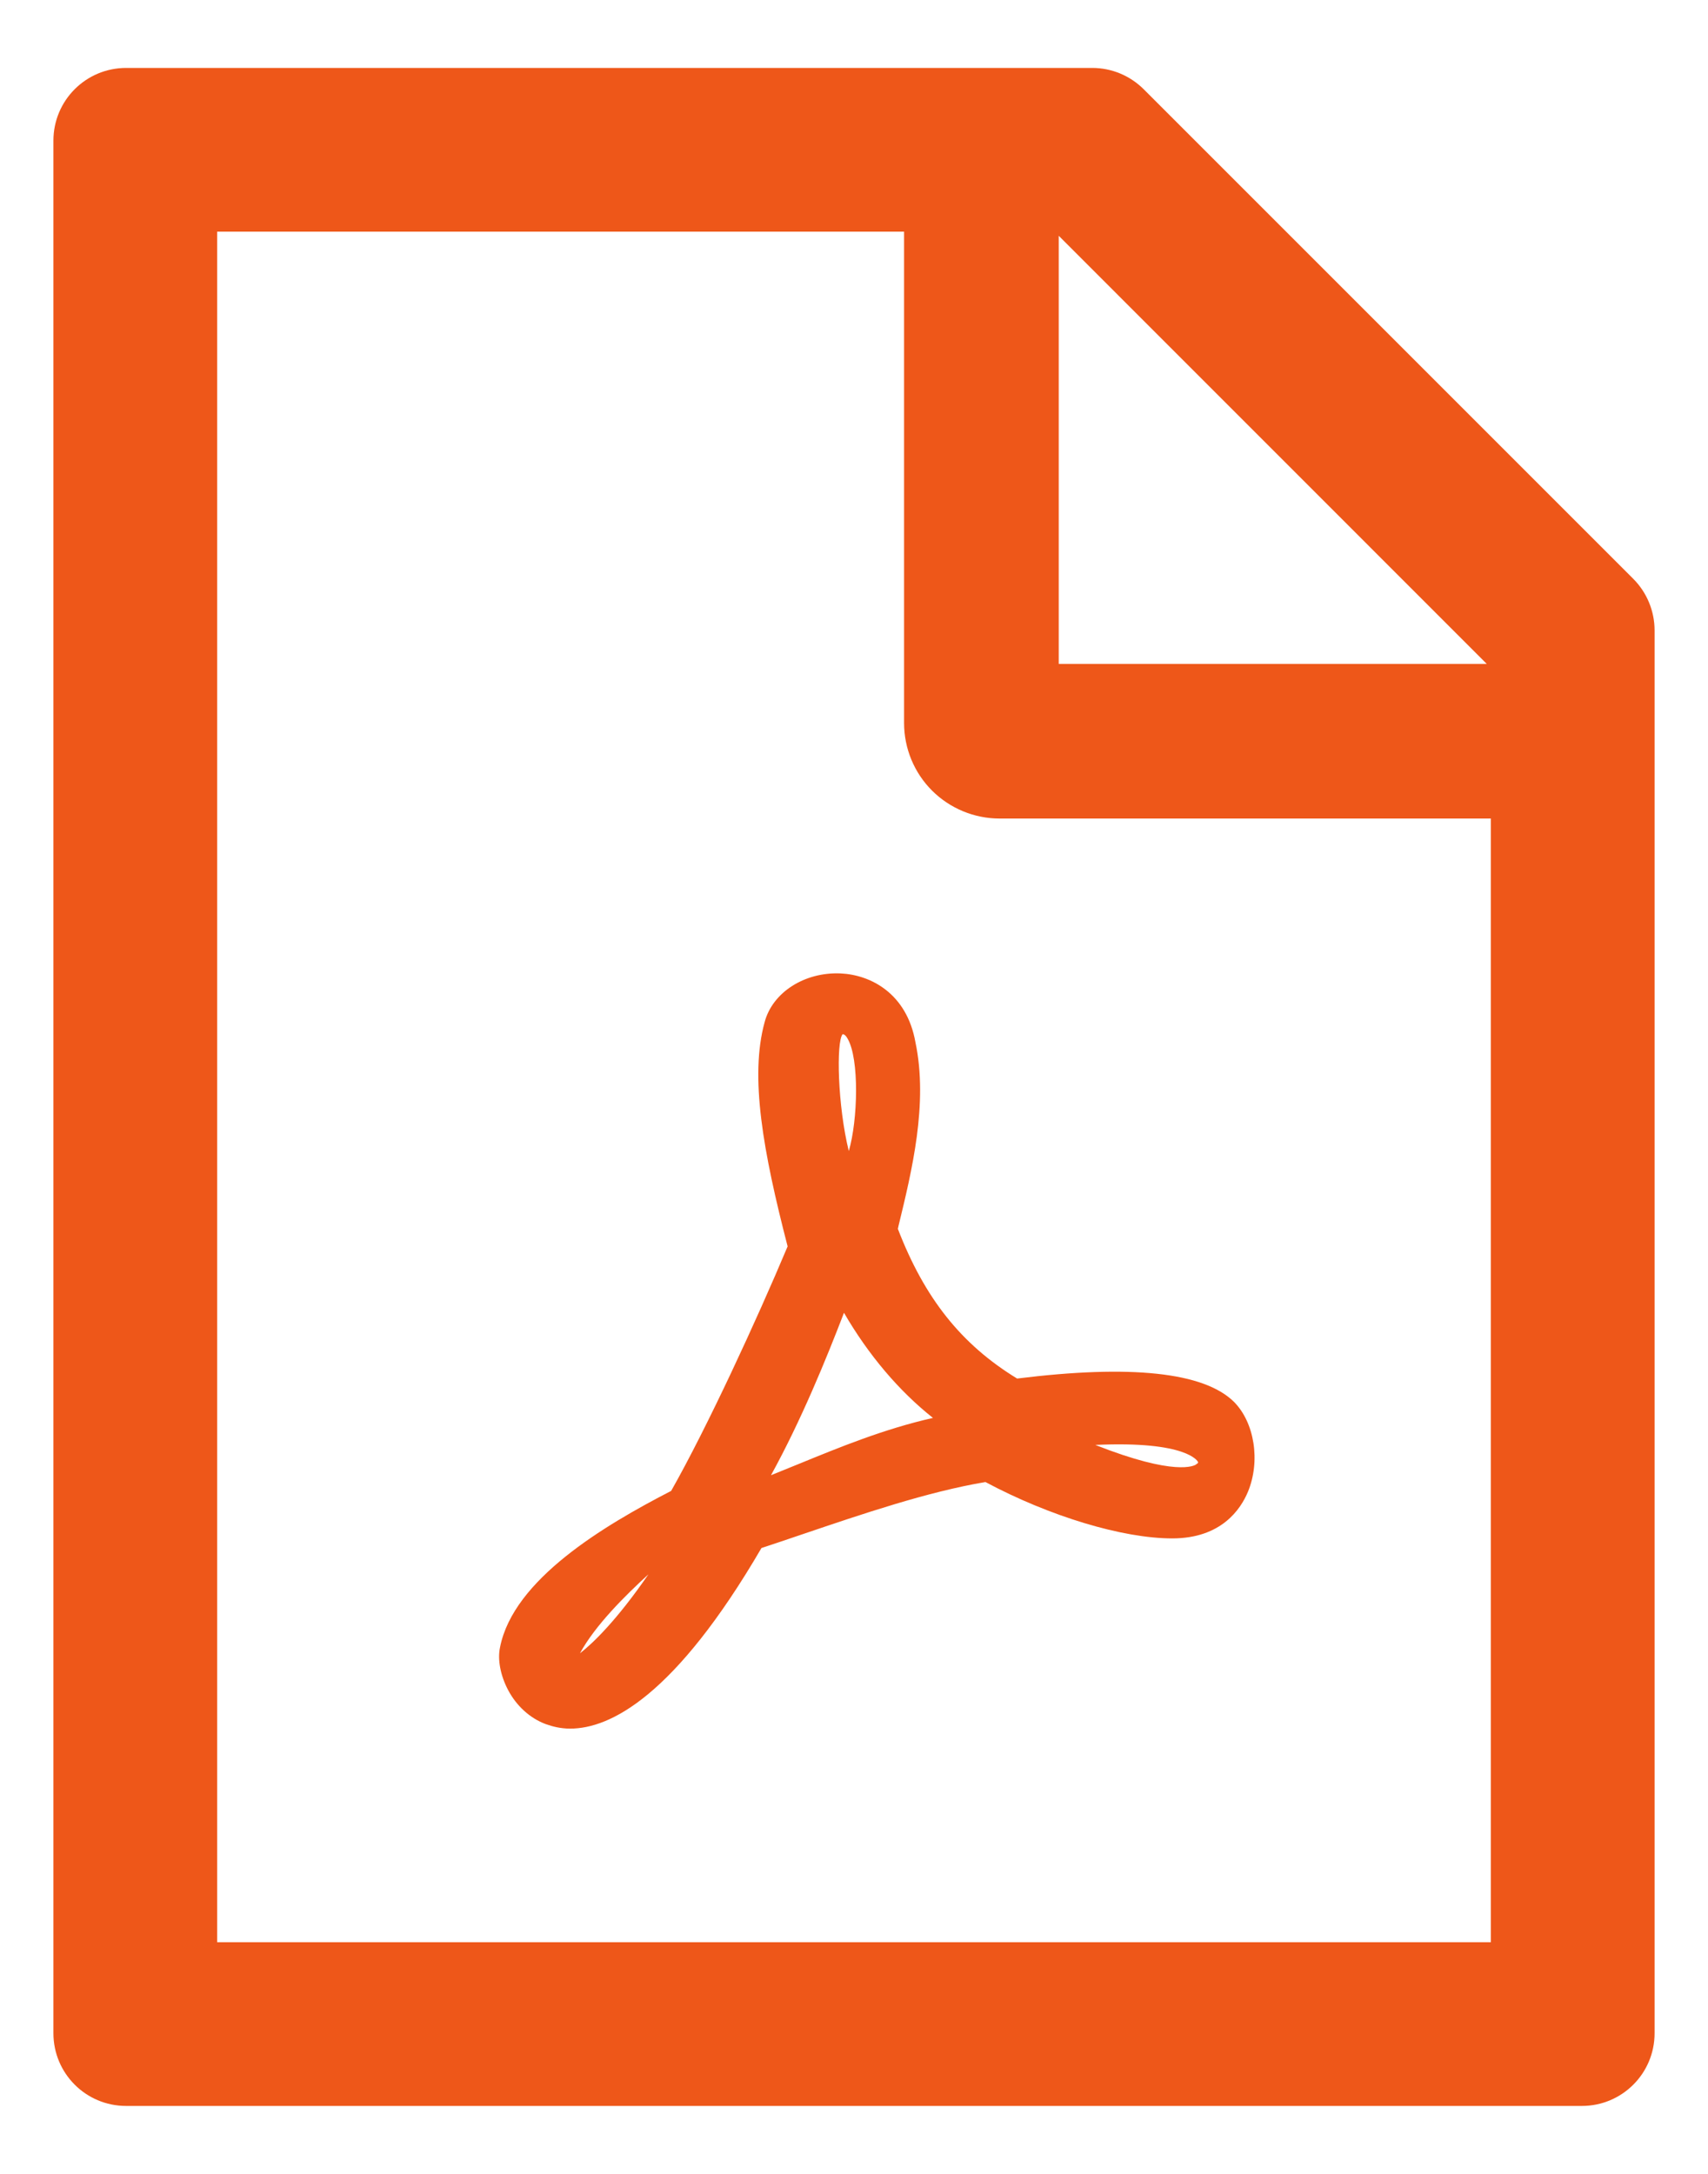 <svg width="22" height="28" viewBox="0 0 22 28" fill="none" xmlns="http://www.w3.org/2000/svg">
<path d="M11.565 15.828L11.574 15.787C11.744 15.087 11.958 14.214 11.791 13.423C11.68 12.799 11.22 12.556 10.827 12.538C10.364 12.518 9.951 12.781 9.849 13.165C9.655 13.868 9.828 14.829 10.145 16.054C9.746 17.003 9.11 18.383 8.645 19.203C7.777 19.651 6.614 20.343 6.441 21.216C6.406 21.377 6.447 21.582 6.544 21.767C6.652 21.972 6.825 22.13 7.027 22.206C7.115 22.238 7.221 22.265 7.344 22.265C7.859 22.265 8.694 21.849 9.808 19.939C9.978 19.883 10.153 19.824 10.323 19.766C11.12 19.496 11.946 19.215 12.693 19.089C13.52 19.531 14.46 19.815 15.099 19.815C15.731 19.815 15.98 19.44 16.074 19.215C16.238 18.819 16.159 18.321 15.893 18.055C15.506 17.674 14.565 17.574 13.101 17.756C12.38 17.316 11.908 16.719 11.565 15.828ZM8.352 20.278C7.944 20.87 7.637 21.166 7.47 21.295C7.666 20.935 8.05 20.554 8.352 20.278ZM10.918 13.379C11.07 13.64 11.05 14.428 10.933 14.826C10.789 14.243 10.769 13.417 10.854 13.32C10.877 13.323 10.898 13.341 10.918 13.379ZM10.871 16.909C11.185 17.451 11.58 17.917 12.017 18.263C11.384 18.406 10.807 18.644 10.291 18.855C10.168 18.904 10.048 18.954 9.931 19.001C10.32 18.295 10.646 17.495 10.871 16.909ZM15.43 18.828C15.433 18.834 15.435 18.843 15.418 18.855H15.412L15.406 18.863C15.383 18.878 15.143 19.019 14.108 18.611C15.298 18.556 15.427 18.825 15.43 18.828ZM21.037 7.455L14.732 1.15C14.557 0.975 14.319 0.875 14.07 0.875H1.625C1.106 0.875 0.688 1.294 0.688 1.812V26.188C0.688 26.706 1.106 27.125 1.625 27.125H20.375C20.894 27.125 21.312 26.706 21.312 26.188V8.12C21.312 7.871 21.213 7.631 21.037 7.455ZM19.15 8.551H13.637V3.037L19.15 8.551ZM19.203 25.016H2.797V2.984H11.645V9.312C11.645 9.639 11.774 9.952 12.005 10.183C12.236 10.413 12.549 10.543 12.875 10.543H19.203V25.016Z" fill="#EE5719"/>
</svg>
